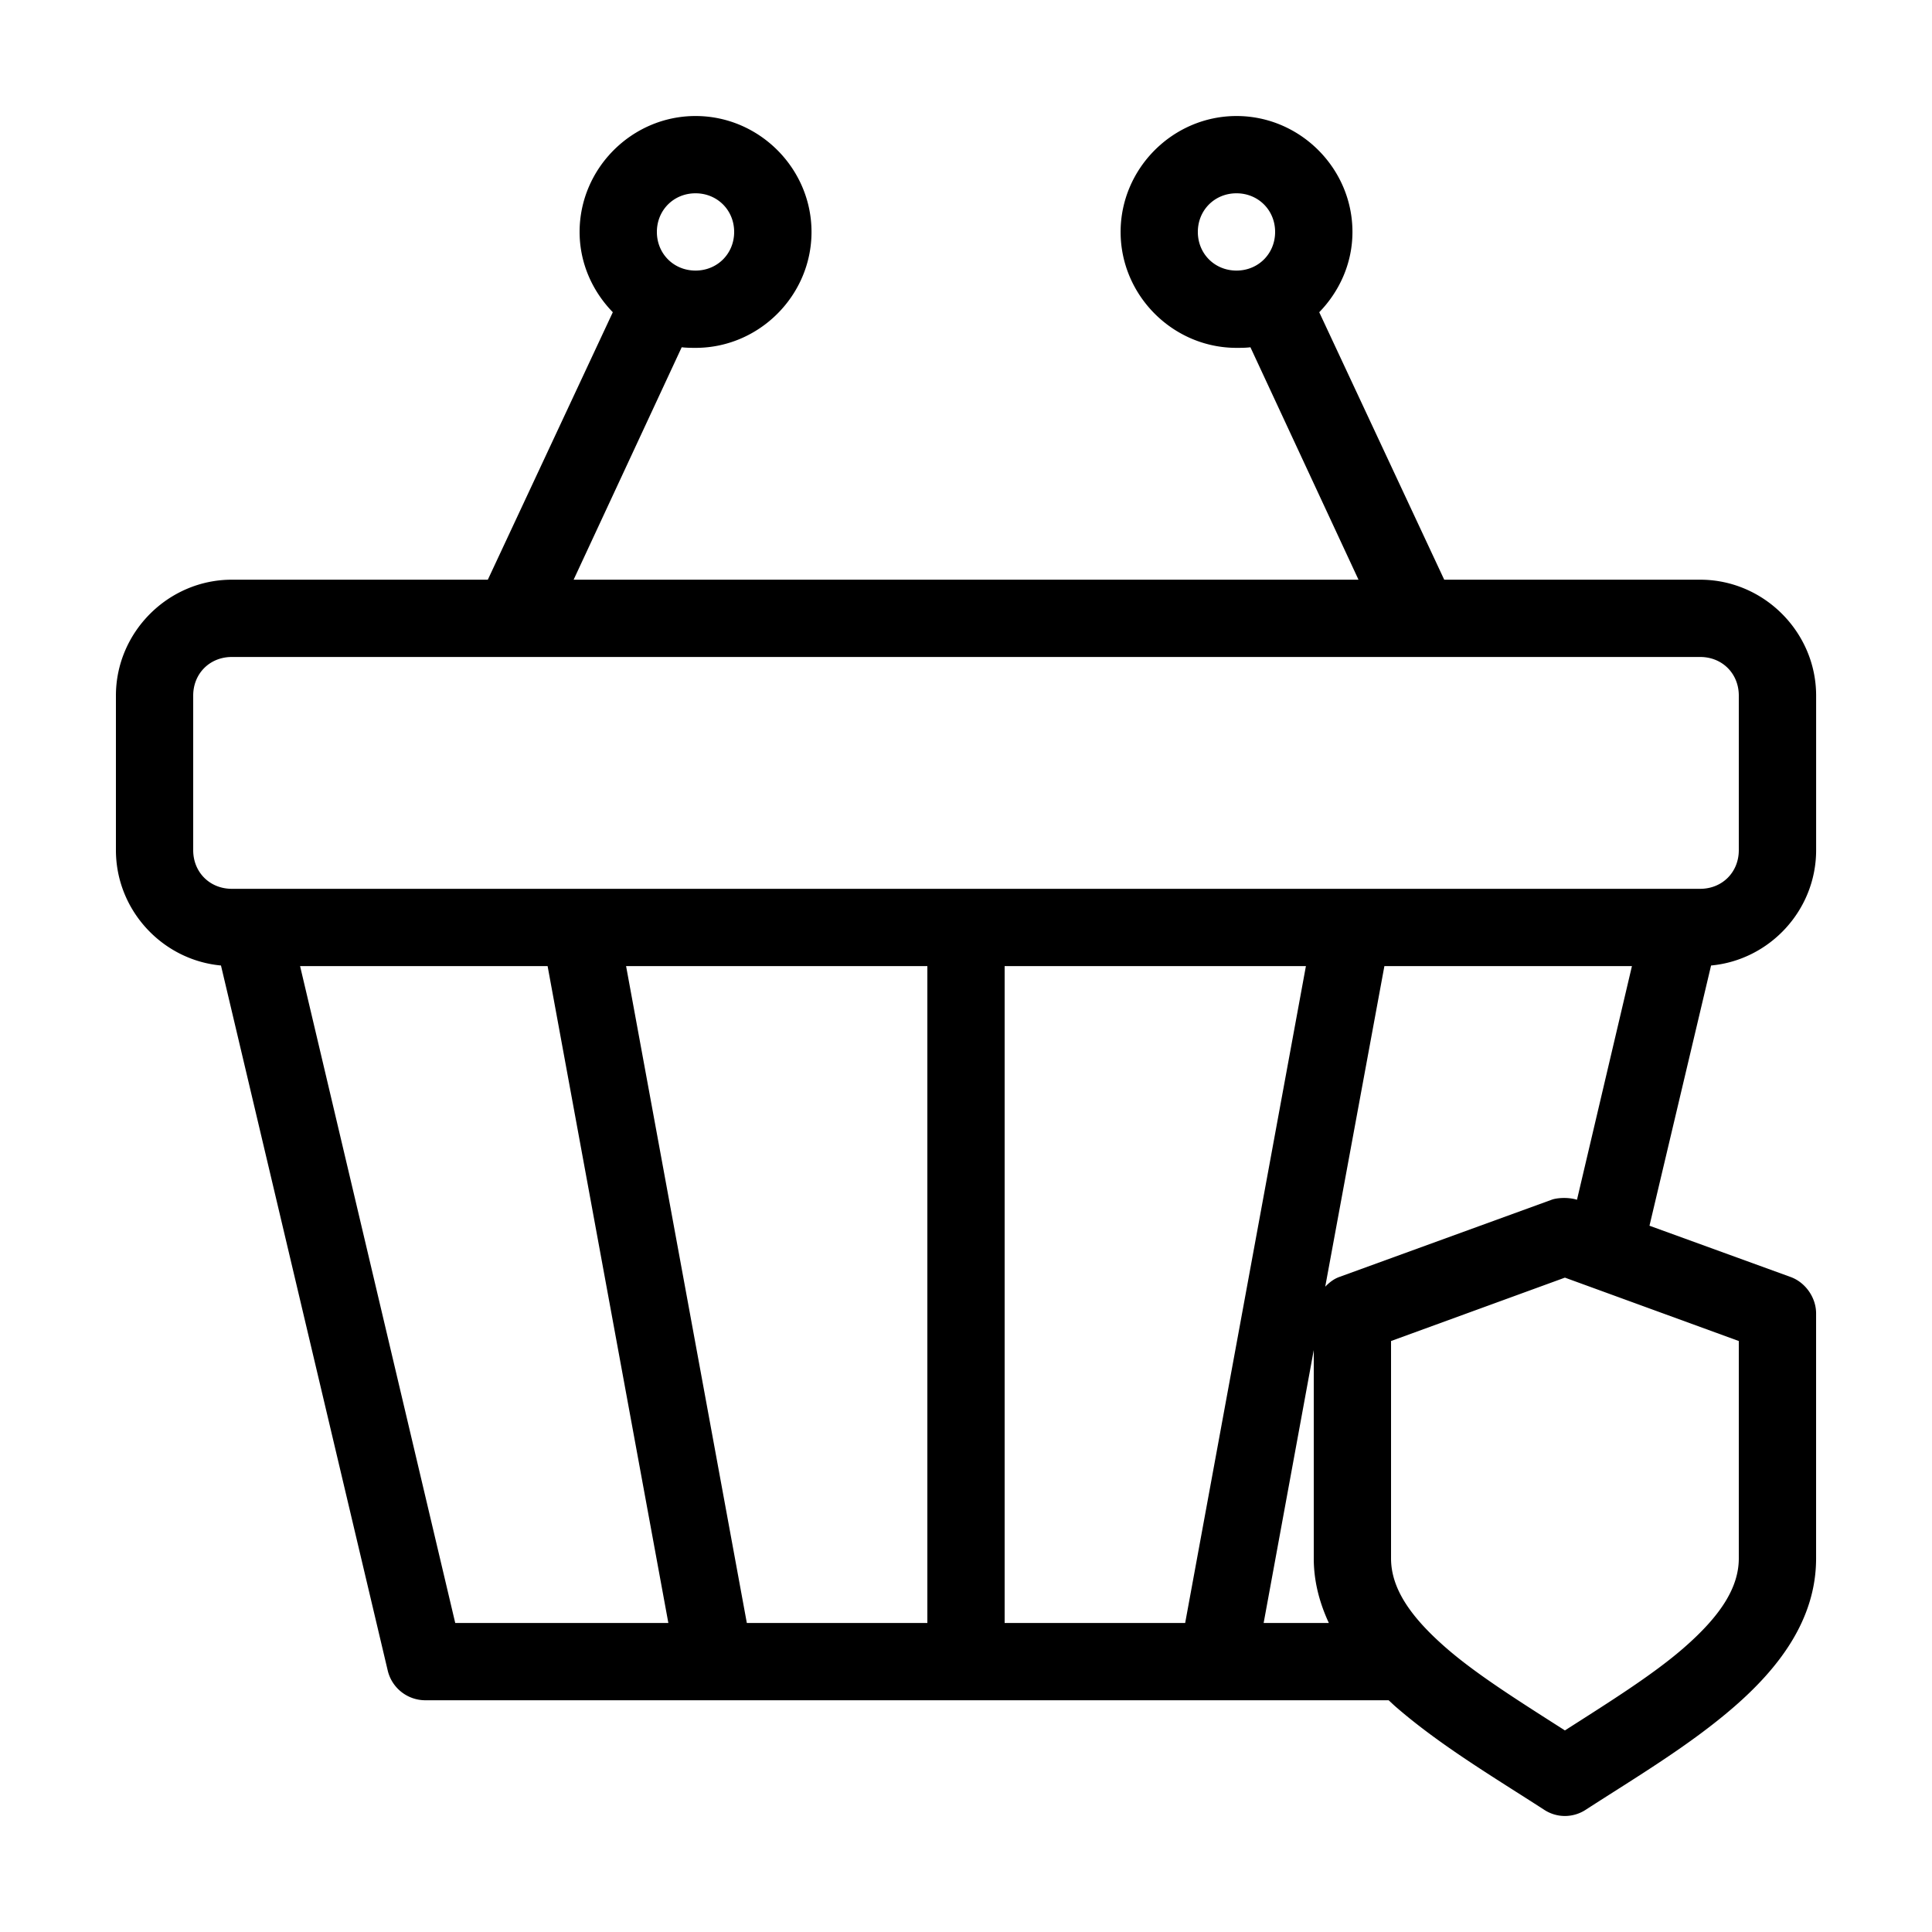 <svg xmlns="http://www.w3.org/2000/svg" x="0" y="0" version="1.1" viewBox="0 0 100 100"><g><path style="text-indent:0;text-transform:none;direction:ltr;block-progression:tb;baseline-shift:baseline;color:#000;enable-background:accumulate" fill-opacity="1" stroke="none" marker="none" d="m 36,958.367 c -3.29,0 -6,2.71 -6,6 0,1.613 0.666,3.073 1.719,4.156 l -6.469,13.844 -13.25,0 c -3.289,0 -6,2.711 -6,6 l 0,8 c 0,3.104 2.401,5.687 5.438,5.969 l 8.625,36.469 a 2,2 0 0 0 1.938,1.562 l 49.875,0 c 0.127,0.116 0.245,0.231 0.375,0.344 2.305,2.001 5.116,3.67 7.656,5.312 0.689,0.461 1.545,0.43 2.188,0 2.541,-1.642 5.351,-3.311 7.656,-5.312 2.305,-2.001 4.25,-4.505 4.25,-7.688 l 0,-12.656 c 0.012,-0.823 -0.54,-1.623 -1.312,-1.906 l -7.312,-2.656 3.188,-13.469 c 3.037,-0.282 5.438,-2.864 5.438,-5.969 l 0,-8 c 0,-3.289 -2.711,-6 -6,-6 l -13.25,0 -6.469,-13.844 c 1.052,-1.083 1.719,-2.543 1.719,-4.156 0,-3.29 -2.71,-6 -6,-6 -3.29,0 -6,2.71 -6,6 0,3.29 2.71,6 6,6 0.239,0 0.487,-4e-4 0.719,-0.031 l 5.594,12.031 -40.625,0 5.594,-12.031 c 0.232,0.028 0.48,0.031 0.719,0.031 3.29,0 6,-2.71 6,-6 0,-3.29 -2.71,-6 -6,-6 z m 0,4 c 1.128,0 2,0.872 2,2 0,1.128 -0.872,2 -2,2 -1.128,0 -2,-0.872 -2,-2 0,-1.128 0.872,-2 2,-2 z m 28,0 c 1.128,0 2,0.872 2,2 0,1.128 -0.872,2 -2,2 -1.128,0 -2,-0.872 -2,-2 0,-1.128 0.872,-2 2,-2 z m -52,24 76,0 c 1.143,0 2,0.858 2,2 l 0,8 c 0,1.143 -0.858,2 -2,2 l -76,0 c -1.143,0 -2,-0.858 -2,-2 l 0,-8 c 0,-1.143 0.858,-2 2,-2 z m 3.531,16 12.813,0 6.25,34 -11.031,0 -8.031,-34 z m 16.875,0 15.594,0 0,34 -9.344,0 -6.25,-34 z m 19.594,0 15.594,0 -6.25,34 -9.344,0 0,-34 z m 19.656,0 12.813,0 -2.844,12.094 c -0.497,-0.154 -1.089,-0.087 -1.312,0 l -11,4 c -0.279,0.102 -0.514,0.286 -0.719,0.5 l 3.062,-16.594 z m 9.344,16.125 9,3.281 0,11.25 c 0,1.529 -0.969,3.002 -2.875,4.656 -1.618,1.405 -3.903,2.827 -6.125,4.25 -2.222,-1.423 -4.507,-2.845 -6.125,-4.25 -1.906,-1.655 -2.875,-3.128 -2.875,-4.656 l 0,-11.25 9,-3.281 z m -13,3.75 0,10.781 c 0,1.209 0.307,2.321 0.781,3.344 l -3.375,0 2.594,-14.125 z" display="inline" overflow="visible" transform="translate(0,-952.362)" visibility="visible"/></g></svg>